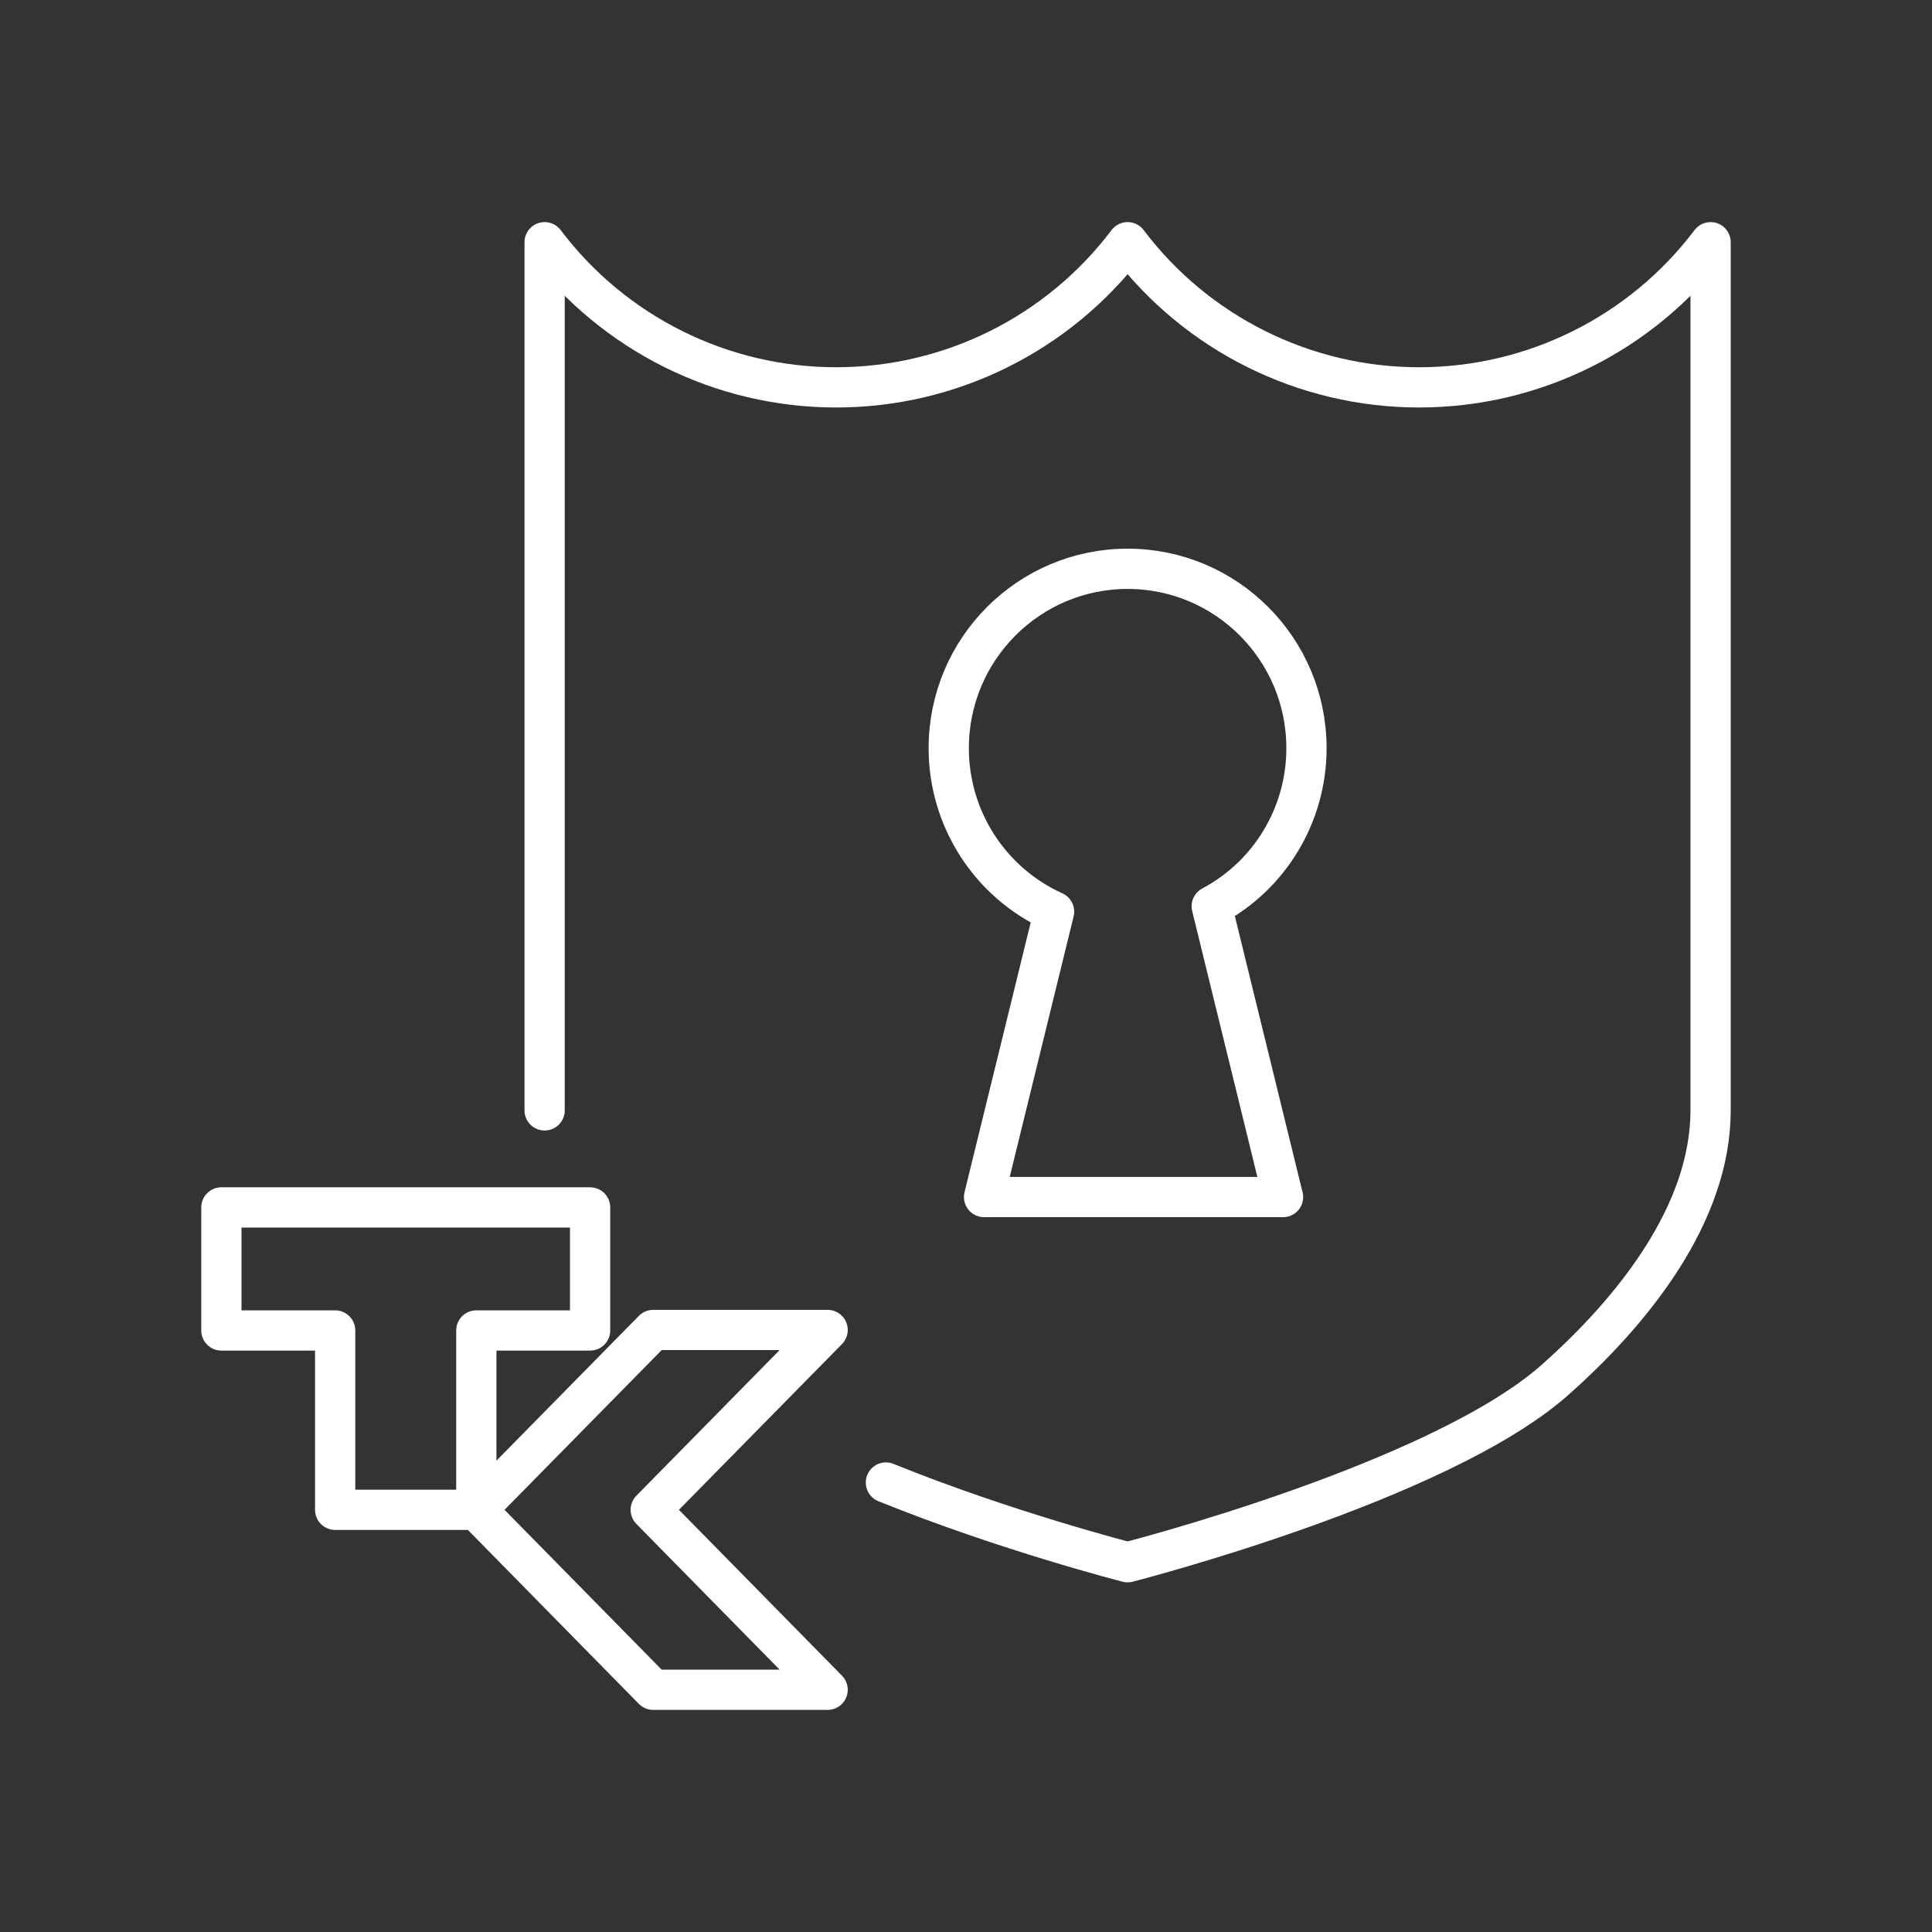 <?xml version="1.0" encoding="UTF-8"?><svg id="a" xmlns="http://www.w3.org/2000/svg" viewBox="0 0 48 48"><rect x="0" y="0" width="48" height="48" fill="#333333" stroke="none"/><defs><style>.e{fill:none;stroke:#fff;stroke-linecap:round;stroke-linejoin:round;}</style></defs><path id="b" class="e" d="m5.5,29.998h9.161v3.057h-2.827v4.456h-3.507v-4.456h-2.827v-3.057Zm10.729,3.045h4.333l-4.395,4.468,4.395,4.471h-4.333l-4.395-4.471,4.395-4.468Z"/><path id="c" class="e" d="m13.531,27.587V6.018c1.715,2.271,4.396,3.606,7.242,3.606s5.527-1.335,7.242-3.606c1.715,2.271,4.396,3.606,7.242,3.606s5.527-1.335,7.242-3.606v21.569c0,2.577-1.937,4.986-3.866,6.696-2.88,2.553-10.618,4.53-10.618,4.53,0,0-3.031-.775-6.005-1.98"/><path id="d" class="e" d="m31.877,29.74h-7.428l1.739-7.09c-1.593-.72-2.617-2.309-2.617-4.061,0-2.461,1.99-4.457,4.444-4.457s4.444,1.995,4.444,4.457h0c0,1.645-.904,3.157-2.354,3.926l1.771,7.224Z"/></svg>